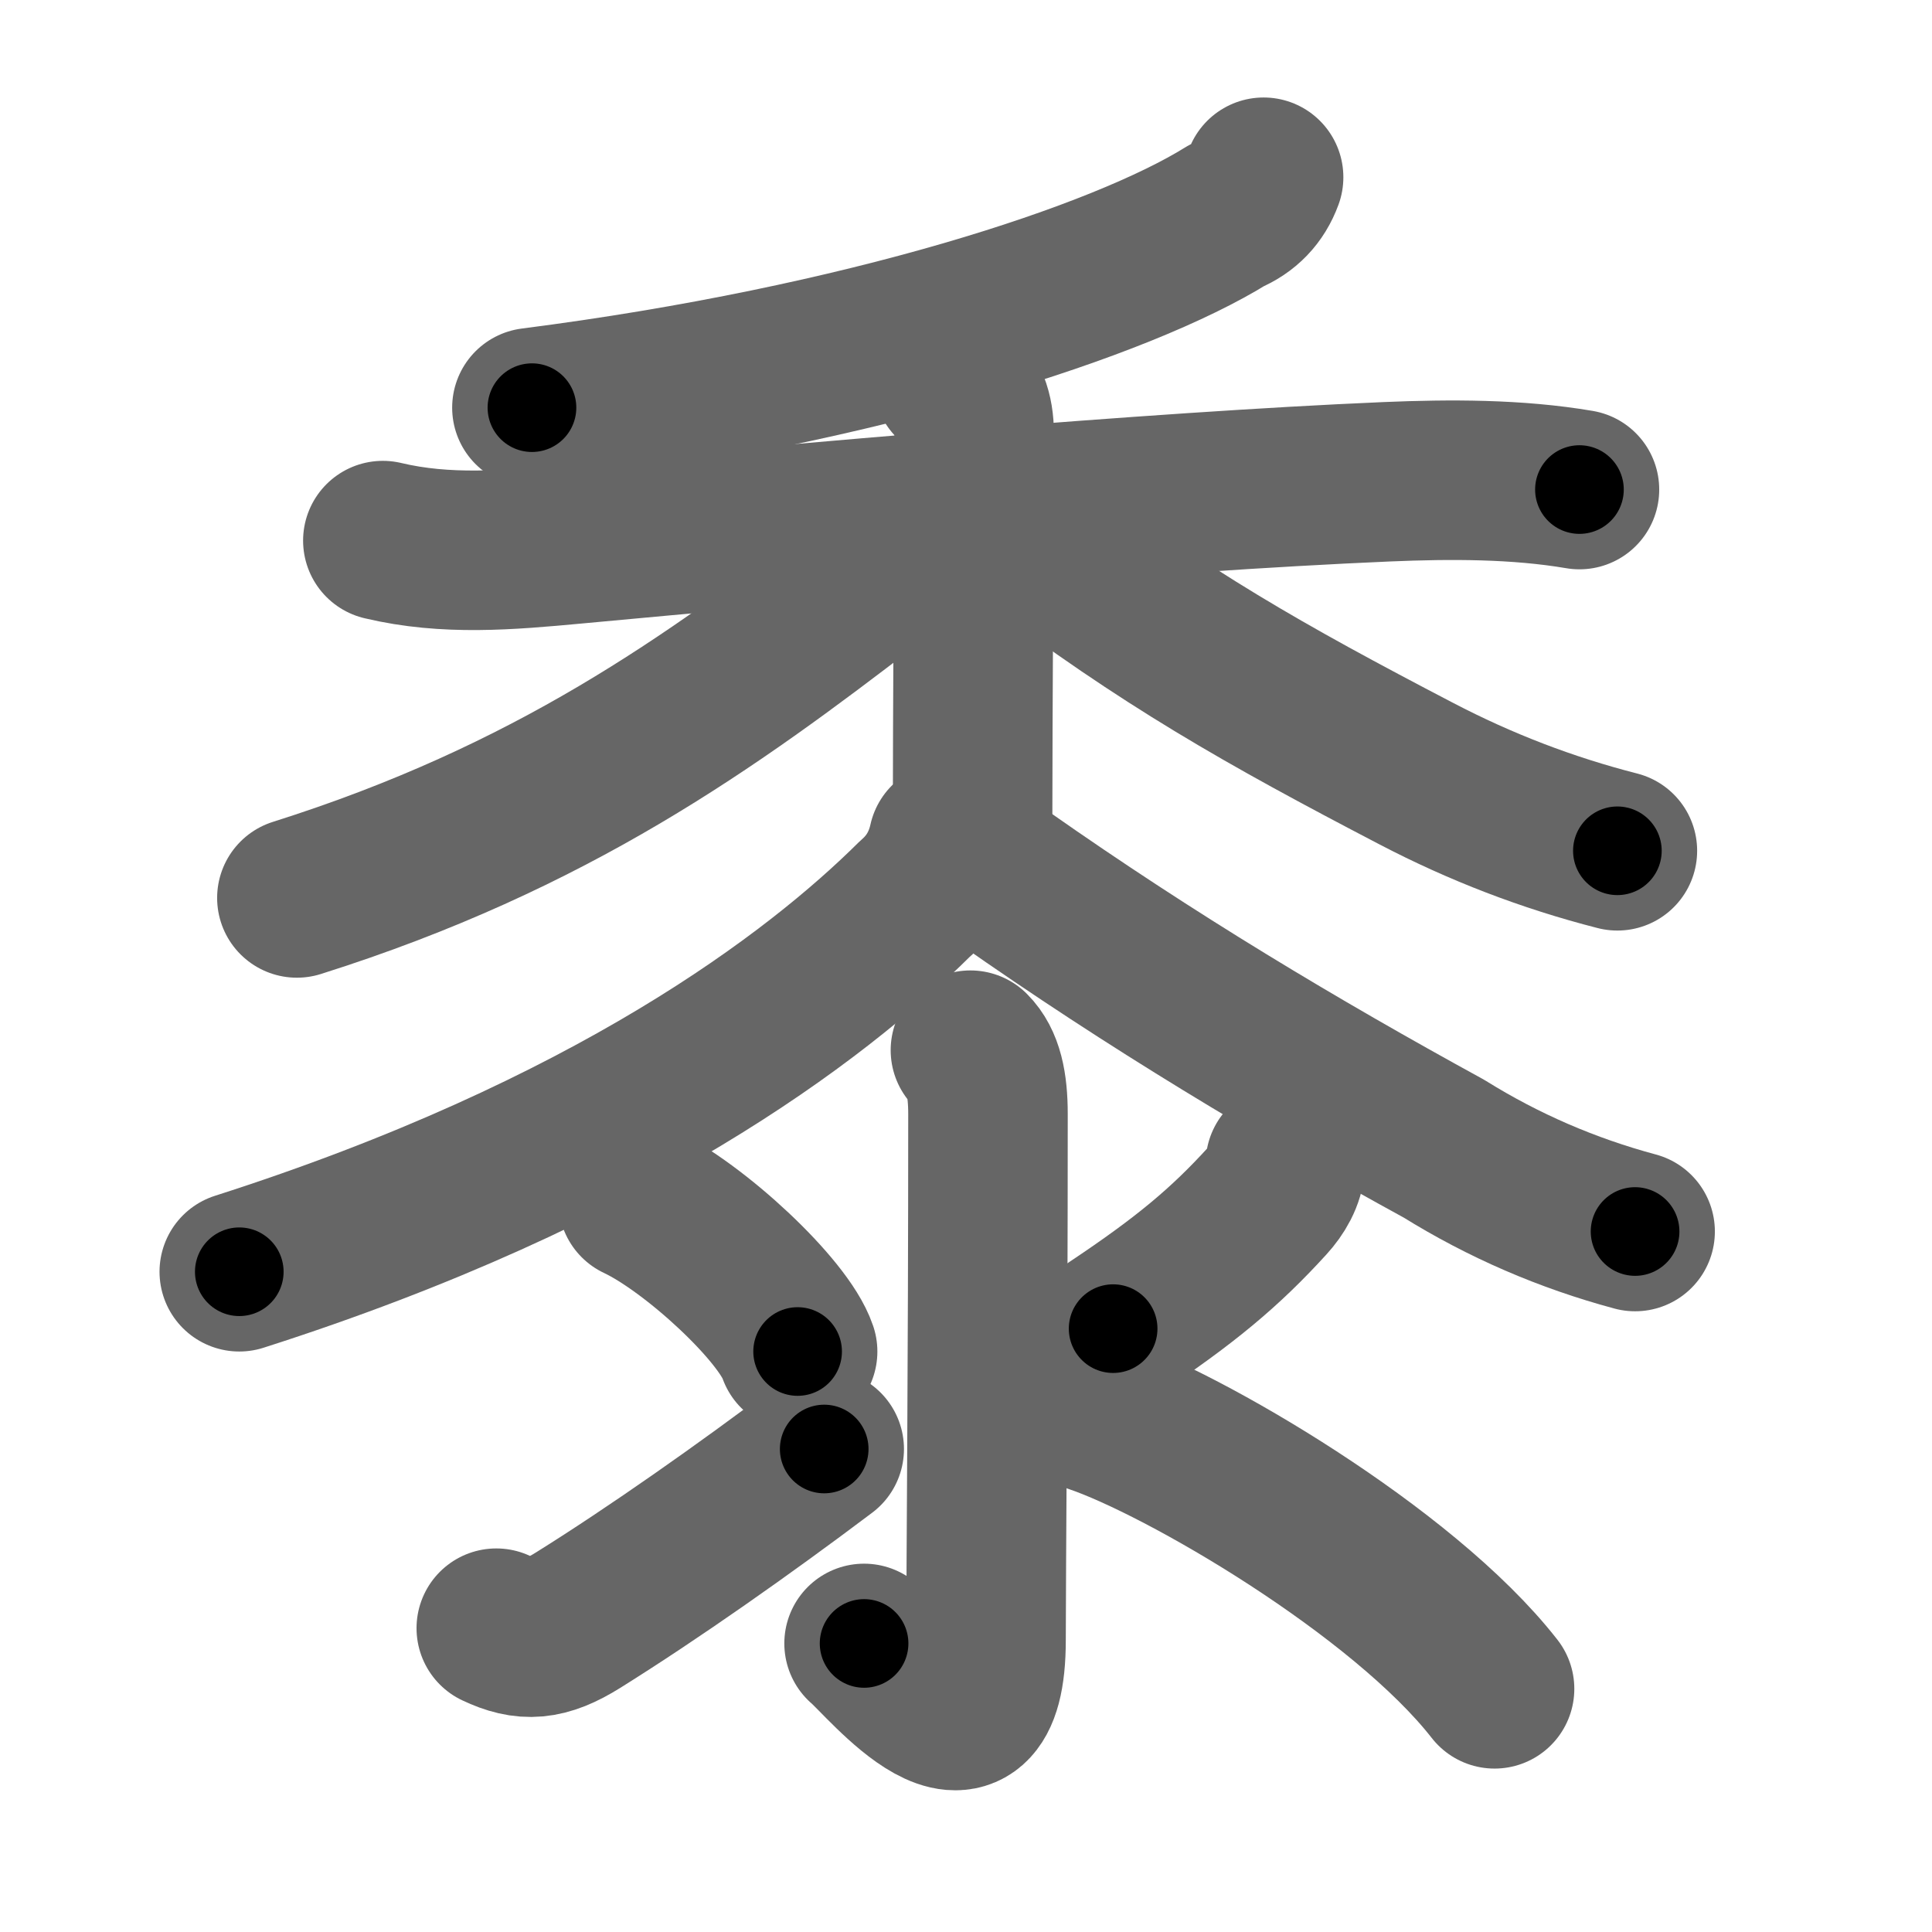 <svg xmlns="http://www.w3.org/2000/svg" width="109" height="109" viewBox="0 0 109 109" id="9ecd"><g fill="none" stroke="#666" stroke-width="9" stroke-linecap="round" stroke-linejoin="round"><g><g><g><g><path d="M71.29,10c-0.37,1.01-1.06,1.73-2.07,2.15C63.3,15.83,48.88,20.58,30.01,23" /></g><g><path d="M21.6,30.5c3.57,0.85,7.1,0.54,10.77,0.2c12.88-1.2,32.51-2.95,45.88-3.52c3.58-0.15,7.33-0.16,10.86,0.44" /><path d="M53.77,21.5c0.86,0.86,1.19,1.75,1.19,2.97c0,2.41-0.09,16.16-0.09,22.53" /><path d="M52.15,29.09c-0.4,1.28-1.86,2.72-3.2,3.75c-8.82,6.78-17.82,13.28-32.2,17.82" /><path d="M58.12,30.25c7.62,5.75,13.12,8.88,21.79,13.4c3.62,1.89,7.39,3.34,11.34,4.35" /></g></g><path d="M53.5,47.5c-0.29,1.31-0.93,2.39-1.9,3.23c-5.58,5.54-17.11,14.31-38.1,21.02" /><path d="M56.62,49.5C65,55.38,73.16,60.26,81.47,64.81c3.36,2.09,6.95,3.64,10.78,4.67" /></g><g><path d="M54.75,59.25c0.73,0.73,0.99,1.92,0.99,3.61c0,14.34-0.11,25.75-0.11,29.66c0,8.32-5.7,1.19-6.88,0.2" /><path d="M36,67.75c3.18,1.5,8.21,6.17,9,8.5" /><path d="M28,91.86c1.62,0.77,2.77,0.7,4.61-0.45c4.26-2.66,9.38-6.26,13.89-9.66" /><path d="M72.52,65.64c-0.04,0.79-0.49,1.53-1,2.09c-2.4,2.64-4.65,4.52-8.72,7.23" /><path d="M61.75,79.75c4.96,1.67,17.38,8.88,22.57,15.53" /></g></g></g><g fill="none" stroke="#000" stroke-width="5" stroke-linecap="round" stroke-linejoin="round"><g><g><g><g><path d="M71.29,10c-0.37,1.01-1.06,1.73-2.07,2.15C63.3,15.83,48.88,20.58,30.01,23" stroke-dasharray="43.98" stroke-dashoffset="43.98"><animate id="0" attributeName="stroke-dashoffset" values="43.98;0" dur="0.44s" fill="freeze" begin="0s;9ecd.click" /></path></g><g><path d="M21.6,30.5c3.57,0.85,7.1,0.54,10.77,0.2c12.88-1.2,32.51-2.95,45.88-3.52c3.58-0.15,7.33-0.16,10.86,0.44" stroke-dasharray="67.73" stroke-dashoffset="67.73"><animate attributeName="stroke-dashoffset" values="67.73" fill="freeze" begin="9ecd.click" /><animate id="1" attributeName="stroke-dashoffset" values="67.73;0" dur="0.51s" fill="freeze" begin="0.end" /></path><path d="M53.77,21.5c0.86,0.86,1.19,1.75,1.19,2.97c0,2.41-0.09,16.16-0.09,22.53" stroke-dasharray="25.83" stroke-dashoffset="25.83"><animate attributeName="stroke-dashoffset" values="25.83" fill="freeze" begin="9ecd.click" /><animate id="2" attributeName="stroke-dashoffset" values="25.83;0" dur="0.26s" fill="freeze" begin="1.end" /></path><path d="M52.15,29.09c-0.4,1.28-1.86,2.72-3.2,3.75c-8.82,6.78-17.82,13.28-32.2,17.82" stroke-dasharray="42.02" stroke-dashoffset="42.02"><animate attributeName="stroke-dashoffset" values="42.02" fill="freeze" begin="9ecd.click" /><animate id="3" attributeName="stroke-dashoffset" values="42.02;0" dur="0.42s" fill="freeze" begin="2.end" /></path><path d="M58.12,30.25c7.62,5.75,13.12,8.88,21.79,13.4c3.62,1.89,7.39,3.34,11.34,4.35" stroke-dasharray="37.79" stroke-dashoffset="37.79"><animate attributeName="stroke-dashoffset" values="37.79" fill="freeze" begin="9ecd.click" /><animate id="4" attributeName="stroke-dashoffset" values="37.79;0" dur="0.38s" fill="freeze" begin="3.end" /></path></g></g><path d="M53.5,47.5c-0.29,1.31-0.93,2.39-1.9,3.23c-5.58,5.54-17.11,14.31-38.1,21.02" stroke-dasharray="47.71" stroke-dashoffset="47.71"><animate attributeName="stroke-dashoffset" values="47.71" fill="freeze" begin="9ecd.click" /><animate id="5" attributeName="stroke-dashoffset" values="47.71;0" dur="0.48s" fill="freeze" begin="4.end" /></path><path d="M56.62,49.5C65,55.38,73.16,60.26,81.47,64.81c3.36,2.09,6.95,3.64,10.78,4.67" stroke-dasharray="40.99" stroke-dashoffset="40.99"><animate attributeName="stroke-dashoffset" values="40.99" fill="freeze" begin="9ecd.click" /><animate id="6" attributeName="stroke-dashoffset" values="40.99;0" dur="0.41s" fill="freeze" begin="5.end" /></path></g><g><path d="M54.75,59.25c0.73,0.73,0.99,1.92,0.99,3.61c0,14.34-0.11,25.75-0.11,29.66c0,8.32-5.7,1.19-6.88,0.2" stroke-dasharray="44.79" stroke-dashoffset="44.79"><animate attributeName="stroke-dashoffset" values="44.79" fill="freeze" begin="9ecd.click" /><animate id="7" attributeName="stroke-dashoffset" values="44.79;0" dur="0.45s" fill="freeze" begin="6.end" /></path><path d="M36,67.75c3.18,1.5,8.21,6.17,9,8.5" stroke-dasharray="12.56" stroke-dashoffset="12.56"><animate attributeName="stroke-dashoffset" values="12.56" fill="freeze" begin="9ecd.click" /><animate id="8" attributeName="stroke-dashoffset" values="12.56;0" dur="0.13s" fill="freeze" begin="7.end" /></path><path d="M28,91.86c1.62,0.77,2.77,0.7,4.61-0.45c4.26-2.66,9.38-6.26,13.89-9.66" stroke-dasharray="21.82" stroke-dashoffset="21.82"><animate attributeName="stroke-dashoffset" values="21.82" fill="freeze" begin="9ecd.click" /><animate id="9" attributeName="stroke-dashoffset" values="21.82;0" dur="0.22s" fill="freeze" begin="8.end" /></path><path d="M72.52,65.64c-0.04,0.79-0.49,1.53-1,2.09c-2.4,2.64-4.65,4.52-8.72,7.23" stroke-dasharray="13.72" stroke-dashoffset="13.72"><animate attributeName="stroke-dashoffset" values="13.72" fill="freeze" begin="9ecd.click" /><animate id="10" attributeName="stroke-dashoffset" values="13.72;0" dur="0.14s" fill="freeze" begin="9.end" /></path><path d="M61.75,79.75c4.96,1.67,17.38,8.88,22.57,15.53" stroke-dasharray="27.65" stroke-dashoffset="27.65"><animate attributeName="stroke-dashoffset" values="27.65" fill="freeze" begin="9ecd.click" /><animate id="11" attributeName="stroke-dashoffset" values="27.65;0" dur="0.28s" fill="freeze" begin="10.end" /></path></g></g></g></svg>